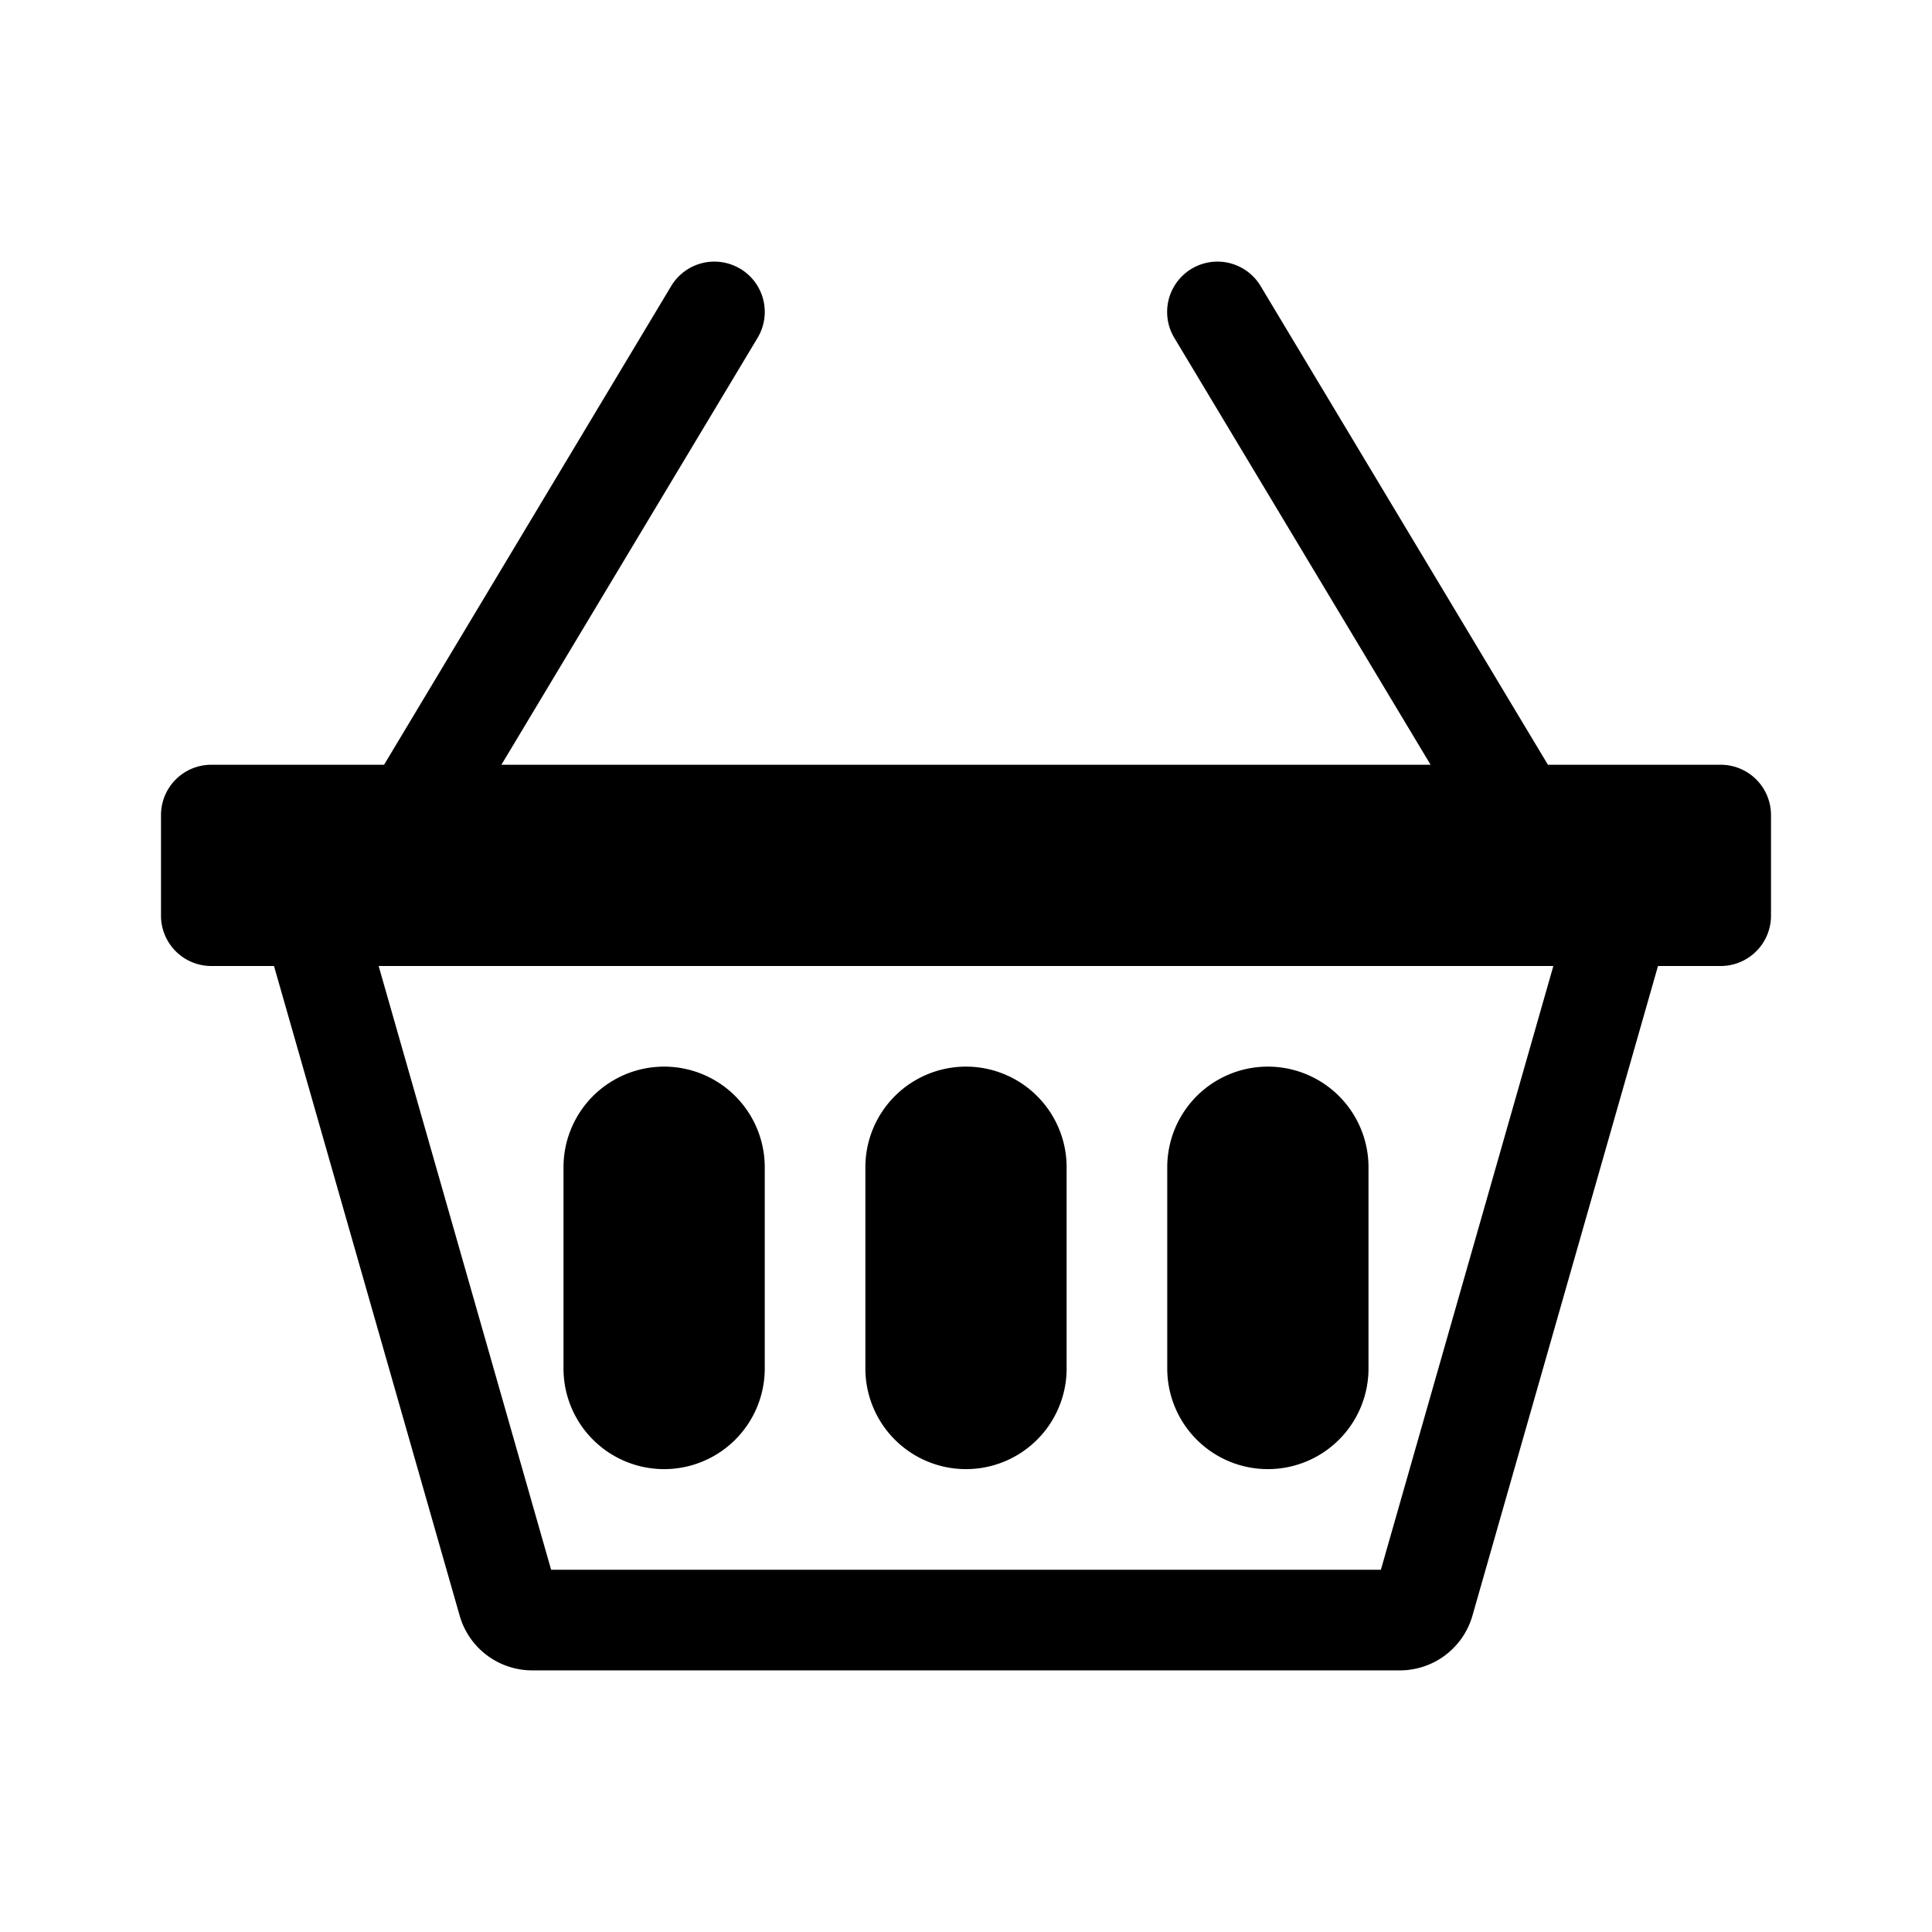 <svg xmlns="http://www.w3.org/2000/svg" width="100%" height="100%" viewBox="-1.6 -1.6 19.2 19.2"><path d="M4 10a1 1 0 012 0v2a1 1 0 01-2 0v-2zm3 0a1 1 0 012 0v2a1 1 0 01-2 0v-2zm3 0a1 1 0 112 0v2a1 1 0 01-2 0v-2z"/><path d="M5.757 1.071a.5.5 0 01.172.686L3.383 6h9.234L10.07 1.757a.5.5 0 11.858-.514L13.783 6H15.5a.5.5 0 01.5.5v1a.5.5 0 01-.5.5h-.623l-1.844 6.456a.75.75 0 01-.722.544H3.69a.75.75 0 01-.722-.544L1.123 8H.5a.5.5 0 01-.5-.5v-1A.5.5 0 01.5 6h1.717L5.07 1.243a.5.5 0 01.686-.172zM2.163 8l1.714 6h8.246l1.714-6H2.163z"/></svg>